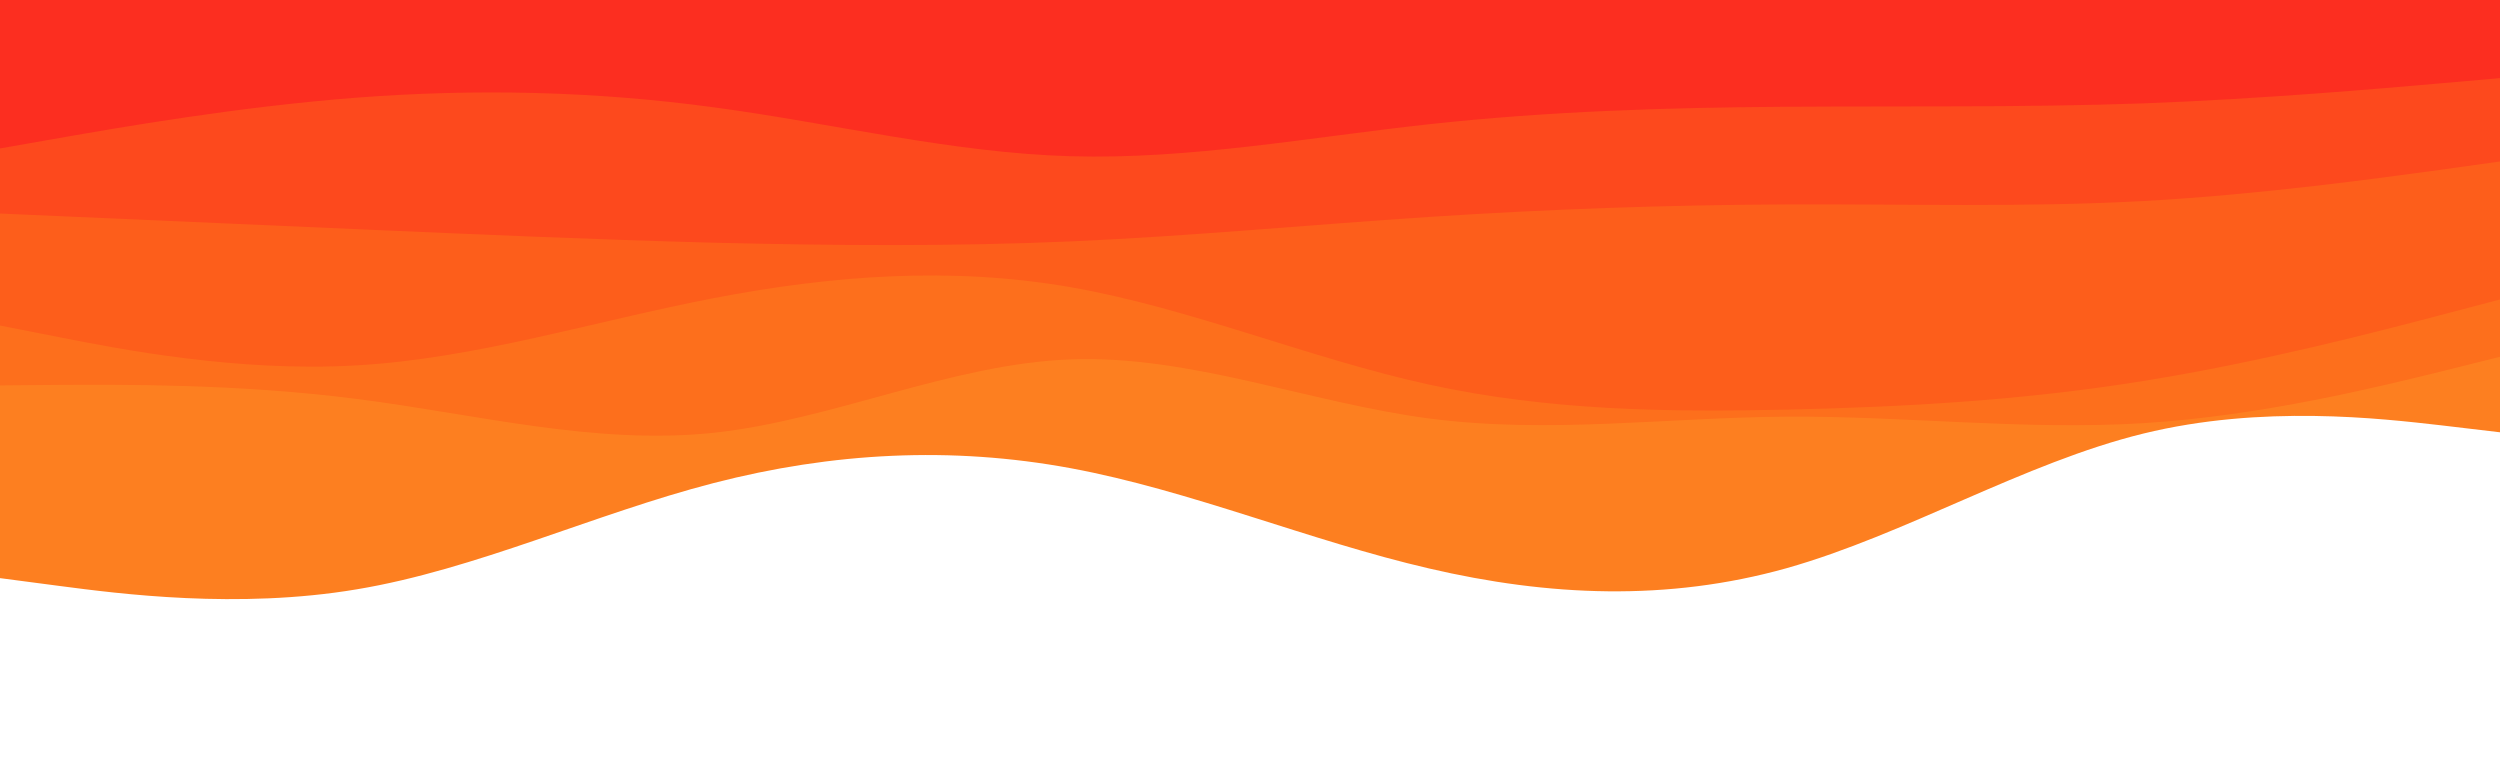 <svg id="visual" viewBox="0 0 960 300" width="960" height="300" xmlns="http://www.w3.org/2000/svg" xmlns:xlink="http://www.w3.org/1999/xlink" version="1.1"><path d="M0 222L22.8 225C45.7 228 91.3 234 137 226.3C182.7 218.7 228.3 197.3 274 185.5C319.7 173.7 365.3 171.3 411.2 179.8C457 188.3 503 207.7 548.8 218.3C594.7 229 640.3 231 686 218.2C731.7 205.3 777.3 177.7 823 166.5C868.7 155.3 914.3 160.7 937.2 163.3L960 166L960 0L937.2 0C914.3 0 868.7 0 823 0C777.3 0 731.7 0 686 0C640.3 0 594.7 0 548.8 0C503 0 457 0 411.2 0C365.3 0 319.7 0 274 0C228.3 0 182.7 0 137 0C91.3 0 45.7 0 22.8 0L0 0Z" fill="#fd7f20"></path><path d="M0 148L22.8 147.8C45.7 147.7 91.3 147.3 137 153.2C182.7 159 228.3 171 274 166.2C319.7 161.3 365.3 139.7 411.2 138C457 136.3 503 154.7 548.8 160.7C594.7 166.7 640.3 160.3 686 160C731.7 159.7 777.3 165.3 823 162.5C868.7 159.7 914.3 148.3 937.2 142.7L960 137L960 0L937.2 0C914.3 0 868.7 0 823 0C777.3 0 731.7 0 686 0C640.3 0 594.7 0 548.8 0C503 0 457 0 411.2 0C365.3 0 319.7 0 274 0C228.3 0 182.7 0 137 0C91.3 0 45.7 0 22.8 0L0 0Z" fill="#fd6f1c"></path><path d="M0 125L22.8 129.5C45.7 134 91.3 143 137 140.3C182.7 137.7 228.3 123.3 274 114.5C319.7 105.7 365.3 102.3 411.2 110.3C457 118.3 503 137.7 548.8 147.7C594.7 157.7 640.3 158.3 686 157.3C731.7 156.3 777.3 153.7 823 146.3C868.7 139 914.3 127 937.2 121L960 115L960 0L937.2 0C914.3 0 868.7 0 823 0C777.3 0 731.7 0 686 0C640.3 0 594.7 0 548.8 0C503 0 457 0 411.2 0C365.3 0 319.7 0 274 0C228.3 0 182.7 0 137 0C91.3 0 45.7 0 22.8 0L0 0Z" fill="#fd5e1b"></path><path d="M0 82L22.8 83C45.7 84 91.3 86 137 88C182.7 90 228.3 92 274 93.2C319.7 94.3 365.3 94.7 411.2 92.7C457 90.7 503 86.3 548.8 83.3C594.7 80.3 640.3 78.7 686 78.5C731.7 78.3 777.3 79.7 823 77.2C868.7 74.7 914.3 68.3 937.2 65.2L960 62L960 0L937.2 0C914.3 0 868.7 0 823 0C777.3 0 731.7 0 686 0C640.3 0 594.7 0 548.8 0C503 0 457 0 411.2 0C365.3 0 319.7 0 274 0C228.3 0 182.7 0 137 0C91.3 0 45.7 0 22.8 0L0 0Z" fill="#fd491d"></path><path d="M0 57L22.8 53C45.7 49 91.3 41 137 37.5C182.7 34 228.3 35 274 41.2C319.7 47.3 365.3 58.7 411.2 60C457 61.3 503 52.7 548.8 47.7C594.7 42.7 640.3 41.3 686 41C731.7 40.7 777.3 41.3 823 39.7C868.7 38 914.3 34 937.2 32L960 30L960 0L937.2 0C914.3 0 868.7 0 823 0C777.3 0 731.7 0 686 0C640.3 0 594.7 0 548.8 0C503 0 457 0 411.2 0C365.3 0 319.7 0 274 0C228.3 0 182.7 0 137 0C91.3 0 45.7 0 22.8 0L0 0Z" fill="#fc2e20"></path></svg>
